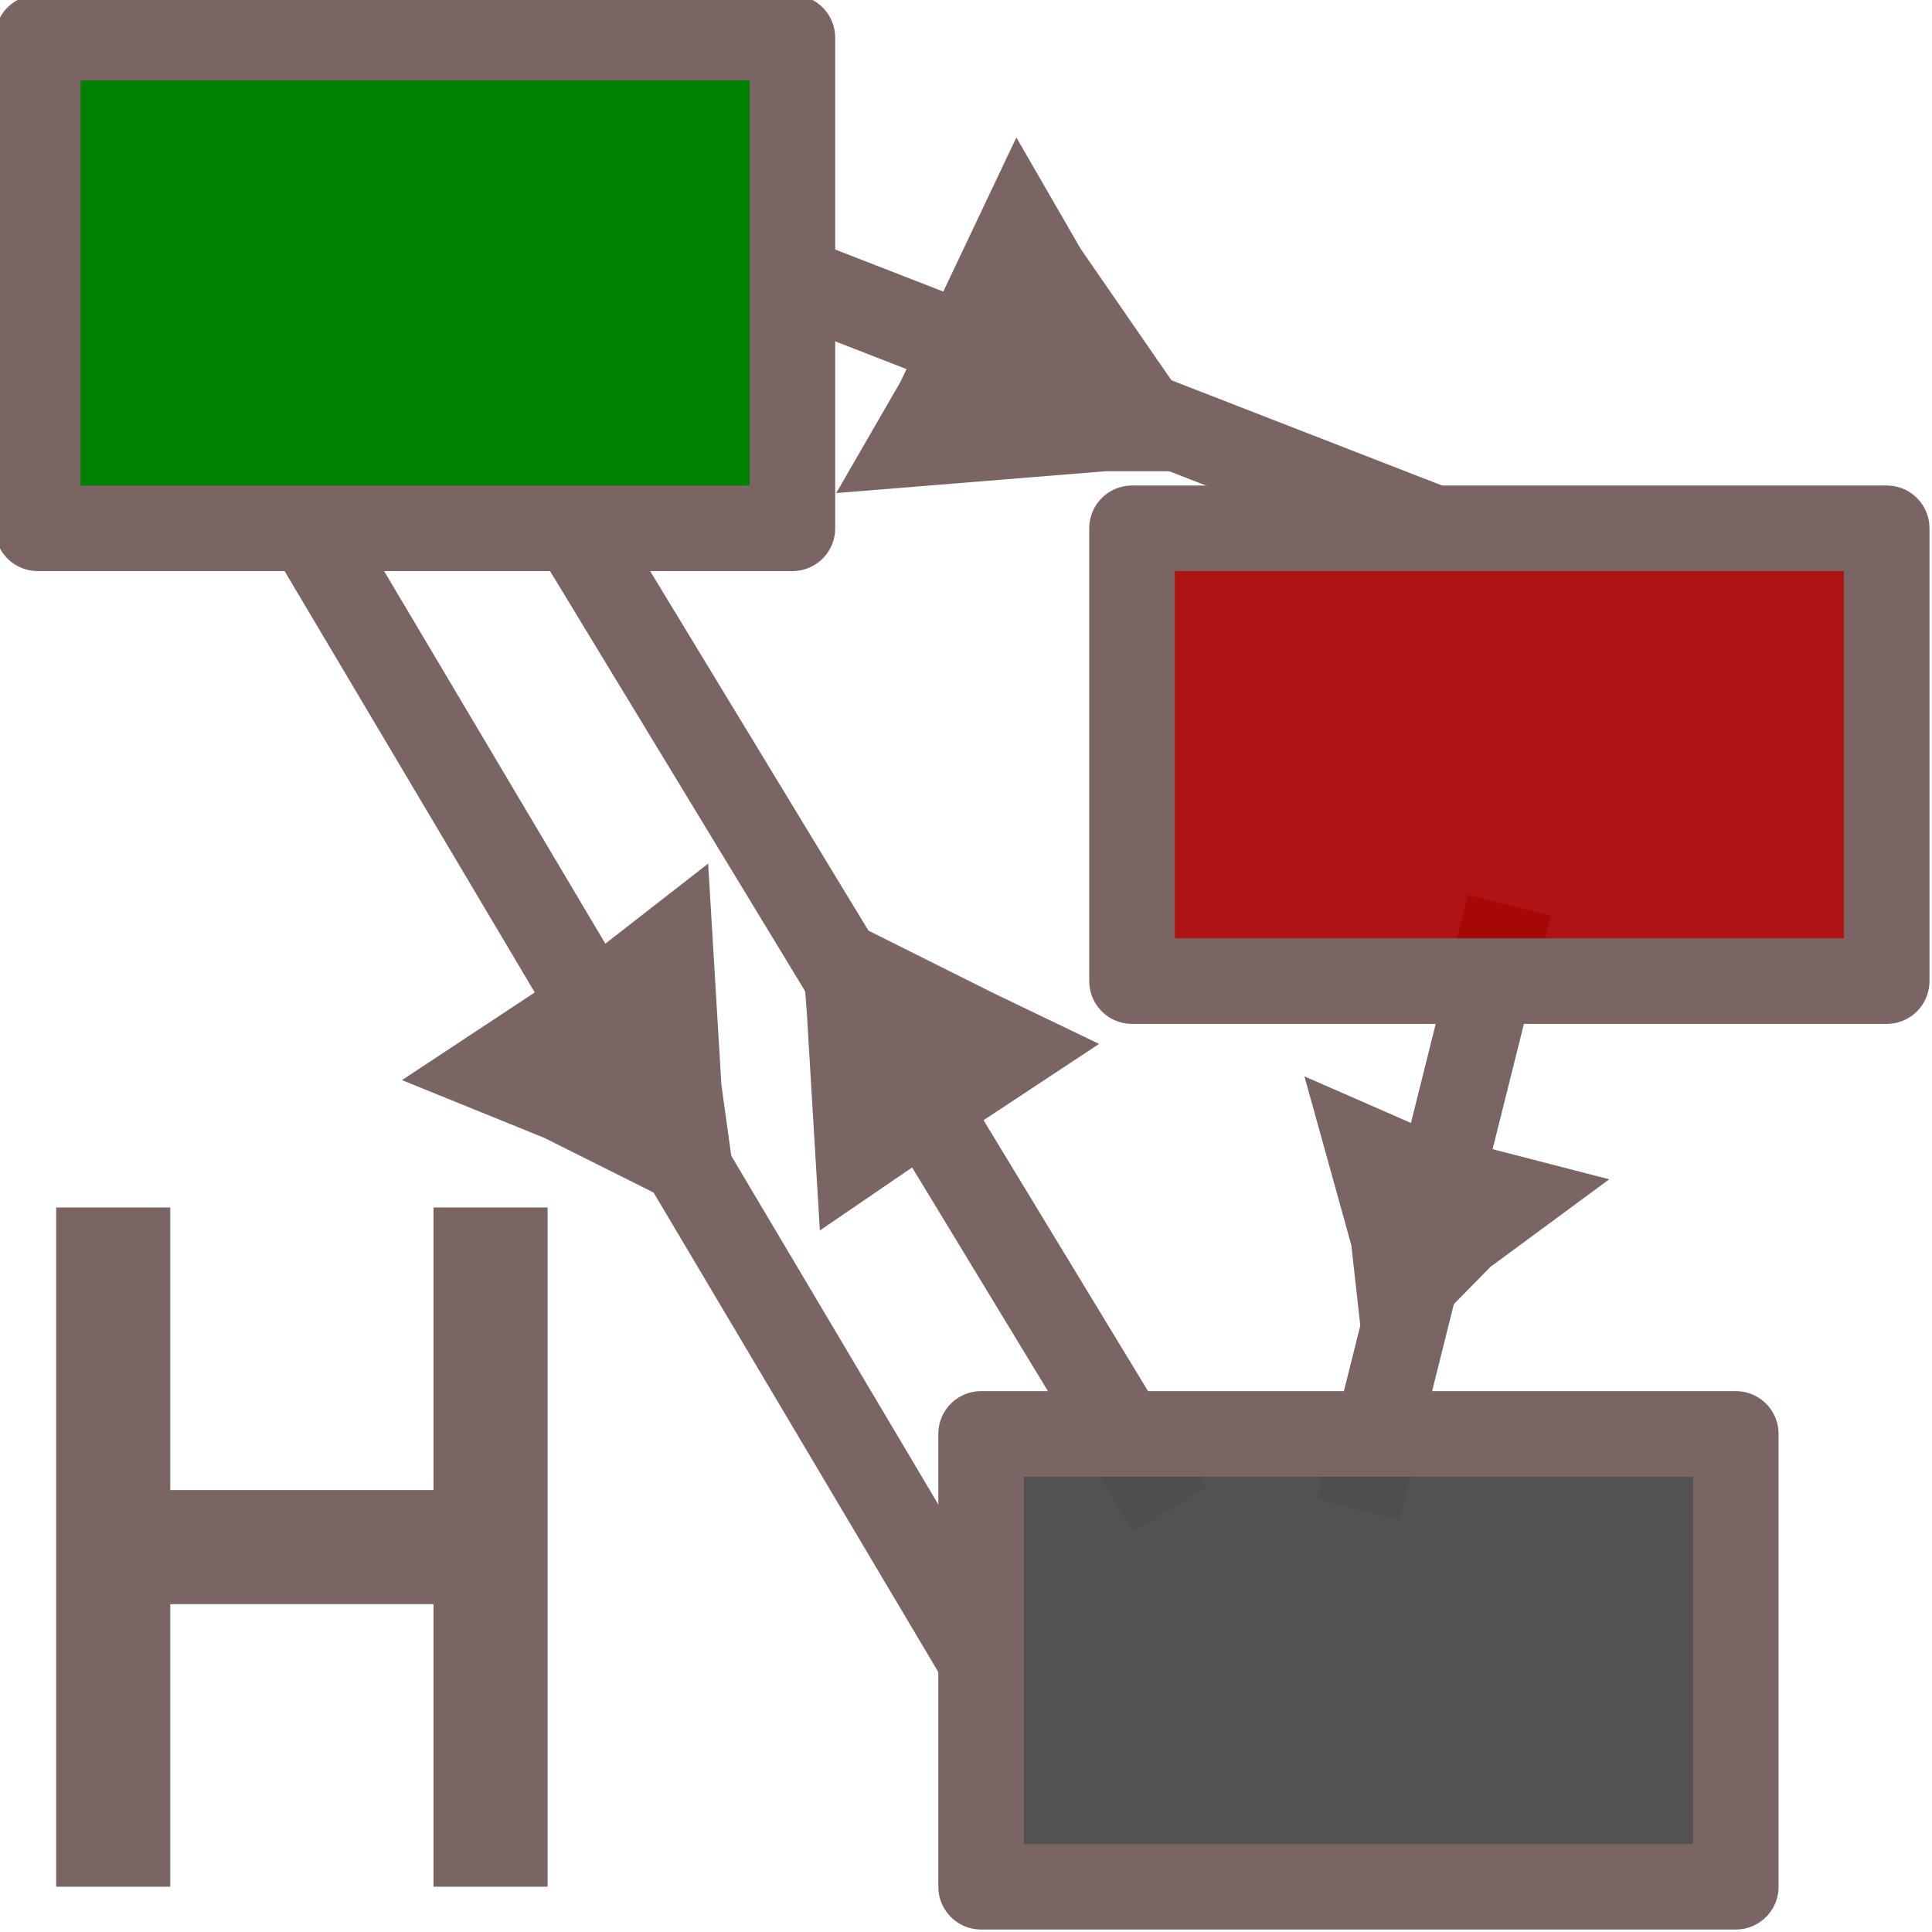 <?xml version="1.0" encoding="UTF-8" standalone="no"?>
<svg
   xmlns:osb="http://www.openswatchbook.org/uri/2009/osb"
   xmlns:dc="http://purl.org/dc/elements/1.1/"
   xmlns:cc="http://creativecommons.org/ns#"
   xmlns:rdf="http://www.w3.org/1999/02/22-rdf-syntax-ns#"
   xmlns:svg="http://www.w3.org/2000/svg"
   xmlns="http://www.w3.org/2000/svg"
   xmlns:sodipodi="http://sodipodi.sourceforge.net/DTD/sodipodi-0.dtd"
   xmlns:inkscape="http://www.inkscape.org/namespaces/inkscape"
   width="256"
   height="256"
   viewBox="0 0 67.733 67.733"
   version="1.1"
   id="svg8"
   inkscape:version="1.0.2-2 (e86c870879, 2021-01-15)"
   sodipodi:docname="icon.svg">
  <defs
     id="defs2">
    <linearGradient
       id="linearGradient5208"
       osb:paint="solid">
      <stop
         style="stop-color:#fffff9;stop-opacity:1;"
         offset="0"
         id="stop5206" />
    </linearGradient>
    <linearGradient
       id="linearGradient5202"
       osb:paint="solid">
      <stop
         style="stop-color:#fffff9;stop-opacity:1;"
         offset="0"
         id="stop5200" />
    </linearGradient>
    <linearGradient
       id="linearGradient5196"
       osb:paint="solid">
      <stop
         style="stop-color:#fffff9;stop-opacity:1;"
         offset="0"
         id="stop5194" />
    </linearGradient>
    <linearGradient
       id="linearGradient5190"
       osb:paint="solid">
      <stop
         style="stop-color:#fffff9;stop-opacity:1;"
         offset="0"
         id="stop5188" />
    </linearGradient>
    <linearGradient
       id="linearGradient5184"
       osb:paint="solid">
      <stop
         style="stop-color:#fffff9;stop-opacity:1;"
         offset="0"
         id="stop5182" />
    </linearGradient>
    <linearGradient
       id="linearGradient5178"
       osb:paint="solid">
      <stop
         style="stop-color:#fffff9;stop-opacity:1;"
         offset="0"
         id="stop5176" />
    </linearGradient>
    <linearGradient
       id="linearGradient5172"
       osb:paint="solid">
      <stop
         style="stop-color:#fffff9;stop-opacity:1;"
         offset="0"
         id="stop5170" />
    </linearGradient>
    <linearGradient
       id="linearGradient5166"
       osb:paint="solid">
      <stop
         style="stop-color:#fffff9;stop-opacity:1;"
         offset="0"
         id="stop5164" />
    </linearGradient>
    <linearGradient
       id="linearGradient5160"
       osb:paint="solid">
      <stop
         style="stop-color:#ffffff;stop-opacity:1;"
         offset="0"
         id="stop5158" />
    </linearGradient>
    <linearGradient
       id="linearGradient5154"
       osb:paint="solid">
      <stop
         style="stop-color:#ffffff;stop-opacity:1;"
         offset="0"
         id="stop5152" />
    </linearGradient>
    <linearGradient
       id="linearGradient5148"
       osb:paint="solid">
      <stop
         style="stop-color:#ffffff;stop-opacity:1;"
         offset="0"
         id="stop5146" />
    </linearGradient>
    <marker
       style="overflow:visible;"
       id="marker1280"
       refX="0.0"
       refY="0.0"
       orient="auto"
       inkscape:stockid="Arrow1Lend"
       inkscape:isstock="true">
      <path
         transform="scale(0.8) rotate(180) translate(12.5,0)"
         style="fill-rule:evenodd;stroke:#ffffff;stroke-width:1pt;stroke-opacity:1;fill:#ffffff;fill-opacity:1"
         d="M 0.0,0.0 L 5.0,-5.0 L -12.5,0.0 L 5.0,5.0 L 0.0,0.0 z "
         id="path1278" />
    </marker>
    <marker
       style="overflow:visible"
       id="Arrow1Lstart"
       refX="0.0"
       refY="0.0"
       orient="auto"
       inkscape:stockid="Arrow1Lstart"
       inkscape:isstock="true">
      <path
         transform="scale(0.8) translate(12.5,0)"
         style="fill-rule:evenodd;stroke:#ffffff;stroke-width:1pt;stroke-opacity:1;fill:#ffffff;fill-opacity:1"
         d="M 0.0,0.0 L 5.0,-5.0 L -12.5,0.0 L 5.0,5.0 L 0.0,0.0 z "
         id="path958" />
    </marker>
    <marker
       style="overflow:visible;"
       id="Arrow1Lend"
       refX="0.0"
       refY="0.0"
       orient="auto"
       inkscape:stockid="Arrow1Lend"
       inkscape:isstock="true">
      <path
         transform="scale(0.8) rotate(180) translate(12.5,0)"
         style="fill-rule:evenodd;stroke:#ffffff;stroke-width:1pt;stroke-opacity:1;fill:#ffffff;fill-opacity:1"
         d="M 0.0,0.0 L 5.0,-5.0 L -12.5,0.0 L 5.0,5.0 L 0.0,0.0 z "
         id="path961" />
    </marker>
    <filter
       inkscape:collect="always"
       style="color-interpolation-filters:sRGB"
       id="filter2065"
       x="-0.003"
       width="1.007"
       y="-0.004"
       height="1.008">
      <feGaussianBlur
         inkscape:collect="always"
         stdDeviation="0.062"
         id="feGaussianBlur2067" />
    </filter>
    <filter
       inkscape:collect="always"
       style="color-interpolation-filters:sRGB"
       id="filter2121"
       x="-0.222"
       width="1.967"
       y="-0.435"
       height="1.493">
      <feGaussianBlur
         inkscape:collect="always"
         stdDeviation="0.072"
         id="feGaussianBlur2123" />
    </filter>
    <filter
       inkscape:collect="always"
       style="color-interpolation-filters:sRGB"
       id="filter5102"
       x="-0.043"
       width="1.087"
       y="-0.078"
       height="1.156">
      <feGaussianBlur
         inkscape:collect="always"
         stdDeviation="0.431"
         id="feGaussianBlur5104" />
    </filter>
    <filter
       inkscape:collect="always"
       style="color-interpolation-filters:sRGB"
       id="filter5106"
       x="-0.043"
       width="1.087"
       y="-0.078"
       height="1.156">
      <feGaussianBlur
         inkscape:collect="always"
         stdDeviation="0.431"
         id="feGaussianBlur5108" />
    </filter>
    <filter
       inkscape:collect="always"
       style="color-interpolation-filters:sRGB"
       id="filter5110"
       x="-0.043"
       width="1.087"
       y="-0.078"
       height="1.156">
      <feGaussianBlur
         inkscape:collect="always"
         stdDeviation="0.431"
         id="feGaussianBlur5112" />
    </filter>
    <filter
       inkscape:collect="always"
       style="color-interpolation-filters:sRGB"
       id="filter5114"
       x="-0.043"
       width="1.087"
       y="-0.024"
       height="1.049">
      <feGaussianBlur
         inkscape:collect="always"
         stdDeviation="0.431"
         id="feGaussianBlur5116" />
    </filter>
    <filter
       inkscape:collect="always"
       style="color-interpolation-filters:sRGB"
       id="filter5118"
       x="-0.046"
       width="1.092"
       y="-0.028"
       height="1.056">
      <feGaussianBlur
         inkscape:collect="always"
         stdDeviation="0.431"
         id="feGaussianBlur5120" />
    </filter>
    <filter
       inkscape:collect="always"
       style="color-interpolation-filters:sRGB"
       id="filter5122"
       x="-0.065"
       width="1.13"
       y="-0.13"
       height="1.261">
      <feGaussianBlur
         inkscape:collect="always"
         stdDeviation="0.431"
         id="feGaussianBlur5124" />
    </filter>
    <filter
       inkscape:collect="always"
       style="color-interpolation-filters:sRGB"
       id="filter5126"
       x="-0.195"
       width="1.391"
       y="-0.049"
       height="1.098">
      <feGaussianBlur
         inkscape:collect="always"
         stdDeviation="0.431"
         id="feGaussianBlur5128" />
    </filter>
    <filter
       inkscape:collect="always"
       style="color-interpolation-filters:sRGB"
       id="filter5130"
       x="-0.121"
       width="1.242"
       y="-0.11"
       height="1.22">
      <feGaussianBlur
         inkscape:collect="always"
         stdDeviation="0.431"
         id="feGaussianBlur5132" />
    </filter>
    <filter
       inkscape:collect="always"
       style="color-interpolation-filters:sRGB"
       id="filter5134"
       x="-0.14"
       width="1.279"
       y="-0.125"
       height="1.251">
      <feGaussianBlur
         inkscape:collect="always"
         stdDeviation="0.431"
         id="feGaussianBlur5136" />
    </filter>
    <filter
       inkscape:collect="always"
       style="color-interpolation-filters:sRGB"
       id="filter5138"
       x="-0.15"
       width="1.301"
       y="-0.146"
       height="1.291">
      <feGaussianBlur
         inkscape:collect="always"
         stdDeviation="0.431"
         id="feGaussianBlur5140" />
    </filter>
    <filter
       inkscape:collect="always"
       style="color-interpolation-filters:sRGB"
       id="filter5142"
       x="-0.125"
       width="1.251"
       y="-0.14"
       height="1.279">
      <feGaussianBlur
         inkscape:collect="always"
         stdDeviation="0.431"
         id="feGaussianBlur5144" />
    </filter>
  </defs>
  <sodipodi:namedview
     id="base"
     pagecolor="#9a9896"
     bordercolor="#666666"
     borderopacity="1.0"
     inkscape:pageopacity="0"
     inkscape:pageshadow="2"
     inkscape:zoom="3.959798"
     inkscape:cx="143.80036"
     inkscape:cy="91.887387"
     inkscape:document-units="mm"
     inkscape:current-layer="layer1"
     inkscape:document-rotation="0"
     showgrid="true"
     inkscape:pagecheckerboard="false"
     showguides="true"
     inkscape:lockguides="false"
     showborder="true"
     units="px"
     inkscape:window-width="1920"
     inkscape:window-height="1007"
     inkscape:window-x="-9"
     inkscape:window-y="-9"
     inkscape:window-maximized="1">
    <inkscape:grid
       type="xygrid"
       id="grid833" />
  </sodipodi:namedview>
  <g
     inkscape:groupmode="layer"
     id="layer2"
     inkscape:label="图层 2"
     style="display:none;filter:url(#filter2065)">
    <rect
       style="display:inline;fill:#e1e1e1;fill-opacity:0.883;fill-rule:nonzero;stroke:#d1d1d1;stroke-width:4.49;stroke-linecap:round;stroke-linejoin:round;stroke-miterlimit:4;stroke-dasharray:none;stroke-dashoffset:20.145;stroke-opacity:0.821;paint-order:stroke fill markers;filter:url(#filter5102)"
       id="rect834-5"
       width="23.812"
       height="13.229"
       x="2.646"
       y="2.646"
       transform="matrix(0.714,0,0,0.625,0.378,23.812)" />
    <rect
       style="display:inline;fill:#e1e1e1;fill-opacity:0.883;fill-rule:nonzero;stroke:#d1d1d1;stroke-width:4.49;stroke-linecap:round;stroke-linejoin:round;stroke-miterlimit:4;stroke-dasharray:none;stroke-dashoffset:20.145;stroke-opacity:0.821;paint-order:stroke fill markers;filter:url(#filter5106)"
       id="rect948-2"
       width="23.812"
       height="13.229"
       x="42.333"
       y="18.521"
       transform="matrix(0.714,0,0,0.625,0.378,23.812)" />
    <rect
       style="display:inline;fill:#e1e1e1;fill-opacity:0.883;fill-rule:nonzero;stroke:#d1d1d1;stroke-width:4.49;stroke-linecap:round;stroke-linejoin:round;stroke-miterlimit:4;stroke-dasharray:none;stroke-dashoffset:20.145;stroke-opacity:0.821;paint-order:stroke fill markers;filter:url(#filter5110)"
       id="rect950-2"
       width="23.812"
       height="13.229"
       x="34.396"
       y="52.917"
       transform="matrix(0.714,0,0,0.625,0.378,23.812)" />
    <path
       style="display:inline;fill:#e1e1e1;fill-opacity:0.883;fill-rule:nonzero;stroke:#d1d1d1;stroke-width:2.993;stroke-linecap:butt;stroke-linejoin:miter;stroke-miterlimit:4;stroke-dasharray:none;stroke-opacity:0.821;filter:url(#filter5114)"
       d="m 10.583,15.875 l 23.812,42.333"
       id="path1366-7"
       sodipodi:nodetypes="cc"
       transform="matrix(0.714,0,0,0.625,0.378,23.812)" />
    <path
       style="display:inline;fill:#e1e1e1;fill-opacity:0.883;fill-rule:nonzero;stroke:#d1d1d1;stroke-width:2.993;stroke-linecap:butt;stroke-linejoin:miter;stroke-miterlimit:4;stroke-dasharray:none;stroke-opacity:0.821;filter:url(#filter5118)"
       d="m 22.49,15.875 l 22.49,37.042"
       id="path1368-8"
       sodipodi:nodetypes="cc"
       transform="matrix(0.714,0,0,0.625,0.378,23.812)" />
    <path
       style="display:inline;fill:#e1e1e1;fill-opacity:0.883;fill-rule:nonzero;stroke:#d1d1d1;stroke-width:2.993;stroke-linecap:butt;stroke-linejoin:miter;stroke-miterlimit:4;stroke-dasharray:none;stroke-opacity:0.821;filter:url(#filter5122)"
       d="m 26.458,10.583 l 15.875,7.938"
       id="path1370-3"
       sodipodi:nodetypes="cc"
       transform="matrix(0.714,0,0,0.625,0.378,23.812)" />
    <path
       style="display:inline;fill:#e1e1e1;fill-opacity:0.883;fill-rule:nonzero;stroke:#d1d1d1;stroke-width:2.993;stroke-linecap:butt;stroke-linejoin:miter;stroke-miterlimit:4;stroke-dasharray:none;stroke-opacity:0.821;filter:url(#filter5126)"
       d="m 52.917,31.75 l -5.292,21.167"
       id="path1372-4"
       sodipodi:nodetypes="cc"
       transform="matrix(0.714,0,0,0.625,0.378,23.812)" />
    <path
       sodipodi:type="star"
       style="display:inline;fill:#e1e1e1;fill-opacity:0.883;fill-rule:nonzero;stroke:#d1d1d1;stroke-width:2.993;stroke-linecap:round;stroke-linejoin:miter;stroke-miterlimit:4;stroke-dasharray:none;stroke-dashoffset:20.145;stroke-opacity:0.821;paint-order:stroke fill markers;filter:url(#filter5130)"
       id="path1376-6"
       sodipodi:sides="3"
       sodipodi:cx="22.005362"
       sodipodi:cy="36.557449"
       sodipodi:r1="5.4429951"
       sodipodi:r2="2.8175008"
       sodipodi:arg1="0.95811743"
       sodipodi:arg2="2.4452744"
       inkscape:flatsided="false"
       inkscape:rounded="0"
       inkscape:randomized="0"
       inkscape:transform-center-x="0.93920717"
       inkscape:transform-center-y="0.11077309"
       d="m 25.135,41.01 l -5.292,-2.646 l -3.26,-1.323 l 4.937,-3.26 l 2.776,-2.162 l 0.354,5.906 z"
       transform="matrix(0.714,0,0,0.625,0.378,23.812)" />
    <path
       sodipodi:type="star"
       style="display:inline;fill:#e1e1e1;fill-opacity:0.883;fill-rule:nonzero;stroke:#d1d1d1;stroke-width:2.993;stroke-linecap:round;stroke-linejoin:miter;stroke-miterlimit:4;stroke-dasharray:none;stroke-dashoffset:20.145;stroke-opacity:0.821;paint-order:stroke fill markers;filter:url(#filter5134)"
       id="path1380-0"
       sodipodi:sides="3"
       sodipodi:cx="35.71875"
       sodipodi:cy="37.041668"
       sodipodi:r1="4.769845"
       sodipodi:r2="2.9581323"
       sodipodi:arg1="-2.1587988"
       sodipodi:arg2="-0.46364799"
       inkscape:flatsided="false"
       inkscape:rounded="0"
       inkscape:randomized="0"
       inkscape:transform-center-x="0.9392064"
       inkscape:transform-center-y="0.11077309"
       d="m 33.073,33.073 l 5.292,2.646 l 2.114,1.016 l -4.937,3.26 l -1.937,1.323 l -0.354,-5.906 z"
       transform="matrix(0.714,0,0,0.625,0.378,23.812)" />
    <path
       sodipodi:type="star"
       style="display:inline;fill:#e1e1e1;fill-opacity:0.883;fill-rule:nonzero;stroke:#d1d1d1;stroke-width:2.993;stroke-linecap:round;stroke-linejoin:miter;stroke-miterlimit:4;stroke-dasharray:none;stroke-dashoffset:20.145;stroke-opacity:0.821;paint-order:stroke fill markers;filter:url(#filter5138)"
       id="path1382-5"
       sodipodi:sides="3"
       sodipodi:cx="50.270828"
       sodipodi:cy="41.010418"
       sodipodi:r1="4.1834283"
       sodipodi:r2="1.8708849"
       sodipodi:arg1="1.8925467"
       sodipodi:arg2="2.6779452"
       inkscape:flatsided="false"
       inkscape:rounded="0"
       inkscape:randomized="0"
       inkscape:transform-center-x="0.93920704"
       inkscape:transform-center-y="0.11077307"
       d="m 48.948,44.979 l -0.35,-3.132 l -1.102,-3.967 l 2.888,1.263 l 3.986,1.029 l -2.537,1.87 z"
       transform="matrix(0.714,0,0,0.625,0.378,23.812)" />
    <path
       sodipodi:type="star"
       style="display:inline;fill:#e1e1e1;fill-opacity:0.883;fill-rule:nonzero;stroke:#d1d1d1;stroke-width:2.993;stroke-linecap:round;stroke-linejoin:miter;stroke-miterlimit:4;stroke-dasharray:none;stroke-dashoffset:20.145;stroke-opacity:0.821;paint-order:stroke fill markers;filter:url(#filter5142)"
       id="path1384-2"
       sodipodi:sides="3"
       sodipodi:cx="34.395828"
       sodipodi:cy="14.552083"
       sodipodi:r1="4.769845"
       sodipodi:r2="2.6458337"
       sodipodi:arg1="0.58800251"
       sodipodi:arg2="1.5707958"
       inkscape:flatsided="false"
       inkscape:rounded="0"
       inkscape:randomized="0"
       inkscape:transform-center-x="0.93920701"
       inkscape:transform-center-y="0.11077322"
       d="m 38.365,17.198 l -3.969,0 l -4.276,-0.532 l 1.984,-3.437 l 2.598,-3.437 l 1.984,3.437 z"
       transform="matrix(0.714,0,0,0.625,0.378,23.812)" />
  </g>
  <g
     inkscape:groupmode="layer"
     id="layer5"
     inkscape:label="图层 3"
     style="display:inline">
    <path
       style="display:inline;opacity:1;fill:#ffffff;fill-opacity:0.406;stroke:#7b6464;stroke-width:3;stroke-linecap:butt;stroke-linejoin:miter;stroke-miterlimit:4;stroke-dasharray:none;stroke-opacity:1;filter:url(#filter2121)"
       d="m 26.458,9.26 l 23.812,9.26"
       id="path1370"
       sodipodi:nodetypes="cc" />
    <path
       style="display:inline;opacity:1;fill:#ffffff;fill-opacity:0.406;stroke:#7b6464;stroke-width:3;stroke-linecap:butt;stroke-linejoin:miter;stroke-miterlimit:4;stroke-dasharray:none;stroke-opacity:1;filter:url(#filter2121)"
       d="m 52.917,31.75 l -5.292,21.167"
       id="path1372"
       sodipodi:nodetypes="cc" />
    <path
       style="display:inline;opacity:1;fill:#ffffff;fill-opacity:0.406;stroke:#7b6464;stroke-width:3;stroke-linecap:butt;stroke-linejoin:miter;stroke-miterlimit:4;stroke-dasharray:none;stroke-opacity:1;filter:url(#filter2121)"
       d="m 18.521,15.875 l 22.49,37.042"
       id="path1368"
       sodipodi:nodetypes="cc" />
    <path
       style="display:inline;opacity:1;fill:#7b7b7b;fill-opacity:1;stroke:#7b6464;stroke-width:3;stroke-linecap:butt;stroke-linejoin:miter;stroke-miterlimit:4;stroke-dasharray:none;stroke-opacity:1;filter:url(#filter2121)"
       d="m 9.26,15.875 l 25.135,42.333"
       id="path1366"
       sodipodi:nodetypes="cc" />
  </g>
  <g
     inkscape:label="图层 1"
     inkscape:groupmode="layer"
     id="layer1"
     style="display:inline;filter:url(#filter2121)">
    <rect
       style="opacity:1;fill:#008000;fill-opacity:1;stroke:#7b6464;stroke-width:3;stroke-linecap:round;stroke-linejoin:round;stroke-miterlimit:4;stroke-dasharray:none;stroke-dashoffset:20.145;stroke-opacity:1;paint-order:stroke fill markers"
       id="rect834"
       width="26.458"
       height="17.198"
       x="1.323"
       y="1.323" />
    <rect
       style="opacity:1;fill:#aa0000;fill-opacity:0.922;stroke:#7b6464;stroke-width:3;stroke-linecap:round;stroke-linejoin:round;stroke-miterlimit:4;stroke-dasharray:none;stroke-dashoffset:20.145;stroke-opacity:1;paint-order:stroke fill markers"
       id="rect948"
       width="26.458"
       height="15.875"
       x="39.687"
       y="18.521" />
    <rect
       style="opacity:1;fill:#4d4d4d;fill-opacity:0.972;stroke:#7b6464;stroke-width:3;stroke-linecap:round;stroke-linejoin:round;stroke-miterlimit:4;stroke-dasharray:none;stroke-dashoffset:20.145;stroke-opacity:1;paint-order:stroke fill markers"
       id="rect950"
       width="26.458"
       height="15.875"
       x="34.396"
       y="50.271" />
    <path
       sodipodi:type="star"
       style="opacity:1;fill:#7b6464;fill-opacity:1;stroke:#7b6464;stroke-width:2;stroke-linecap:round;stroke-linejoin:miter;stroke-miterlimit:4;stroke-dasharray:none;stroke-dashoffset:20.145;stroke-opacity:1;paint-order:stroke fill markers"
       id="path1376"
       sodipodi:sides="3"
       sodipodi:cx="21.650888"
       sodipodi:cy="37.171413"
       sodipodi:r1="5.4429951"
       sodipodi:r2="2.8175009"
       sodipodi:arg1="0.95811743"
       sodipodi:arg2="2.4452744"
       inkscape:flatsided="false"
       inkscape:rounded="0"
       inkscape:randomized="0"
       d="m 24.781,41.624 l -5.292,-2.646 l -3.26,-1.323 l 4.937,-3.26 l 2.776,-2.162 l 0.354,5.906 z"
       inkscape:transform-center-x="1.3148897"
       inkscape:transform-center-y="0.17723673" />
    <path
       sodipodi:type="star"
       style="opacity:1;fill:#7b6464;fill-opacity:1;stroke:#7b6464;stroke-width:2;stroke-linecap:round;stroke-linejoin:miter;stroke-miterlimit:4;stroke-dasharray:none;stroke-dashoffset:20.145;stroke-opacity:1;paint-order:stroke fill markers"
       id="path1380"
       sodipodi:sides="3"
       sodipodi:cx="31.75"
       sodipodi:cy="37.041668"
       sodipodi:r1="4.769845"
       sodipodi:r2="2.9581323"
       sodipodi:arg1="-2.1587988"
       sodipodi:arg2="-0.46364799"
       inkscape:flatsided="false"
       inkscape:rounded="0"
       inkscape:randomized="0"
       d="m 29.104,33.073 l 5.292,2.646 l 2.114,1.016 l -4.937,3.26 l -1.937,1.323 l -0.354,-5.906 z"
       inkscape:transform-center-x="1.3148897"
       inkscape:transform-center-y="0.17723673" />
    <path
       sodipodi:type="star"
       style="opacity:1;fill:#7b6464;fill-opacity:1;stroke:#7b6464;stroke-width:2;stroke-linecap:round;stroke-linejoin:miter;stroke-miterlimit:4;stroke-dasharray:none;stroke-dashoffset:20.145;stroke-opacity:1;paint-order:stroke fill markers"
       id="path1382"
       sodipodi:sides="3"
       sodipodi:cx="50.032475"
       sodipodi:cy="42.625412"
       sodipodi:r1="4.1834283"
       sodipodi:r2="1.8708849"
       sodipodi:arg1="1.8925467"
       sodipodi:arg2="2.6779452"
       inkscape:flatsided="false"
       inkscape:rounded="0"
       inkscape:randomized="0"
       d="m 48.71,46.594 l -0.35,-3.132 l -1.102,-3.967 l 2.888,1.263 l 3.986,1.029 l -2.537,1.87 z"
       inkscape:transform-center-x="1.3148897"
       inkscape:transform-center-y="0.17723673" />
    <path
       sodipodi:type="star"
       style="opacity:1;fill:#7b6464;fill-opacity:1;stroke:#7b6464;stroke-width:2;stroke-linecap:round;stroke-linejoin:miter;stroke-miterlimit:4;stroke-dasharray:none;stroke-dashoffset:20.145;stroke-opacity:1;paint-order:stroke fill markers"
       id="path1384"
       sodipodi:sides="3"
       sodipodi:cx="36.073223"
       sodipodi:cy="12.874692"
       sodipodi:r1="5.9162631"
       sodipodi:r2="3.7417734"
       sodipodi:arg1="0.46364761"
       sodipodi:arg2="0.78539816"
       inkscape:flatsided="false"
       inkscape:rounded="0"
       inkscape:randomized="0"
       d="m 41.365,15.521 l -2.646,0 l -7.583,0.614 l 1.323,-2.291 l 3.26,-6.874 l 1.323,2.291 z"
       inkscape:transform-center-x="1.3148897"
       inkscape:transform-center-y="0.17723673" />
    <path
       style="opacity:1;fill:#ffffff;fill-opacity:0.406;stroke:#7b6464;stroke-width:4;stroke-linecap:butt;stroke-linejoin:round;stroke-miterlimit:4;stroke-dasharray:none;stroke-opacity:1;paint-order:normal"
       d="m 3.969,42.333 v 23.812"
       id="path1386" />
    <path
       style="opacity:1;fill:#7b7b7b;fill-opacity:1;stroke:#7b6464;stroke-width:4;stroke-linecap:butt;stroke-linejoin:round;stroke-miterlimit:4;stroke-dasharray:none;stroke-opacity:1;paint-order:normal"
       d="m 17.198,42.333 v 23.812"
       id="path1388" />
    <path
       style="opacity:1;fill:#7b7b7b;fill-opacity:1;stroke:#7b6464;stroke-width:4;stroke-linecap:butt;stroke-linejoin:round;stroke-miterlimit:4;stroke-dasharray:none;stroke-opacity:1;paint-order:normal"
       d="m 2.646,54.24 h 13.229"
       id="path1390"
       sodipodi:nodetypes="cc" />
  </g>
</svg>
